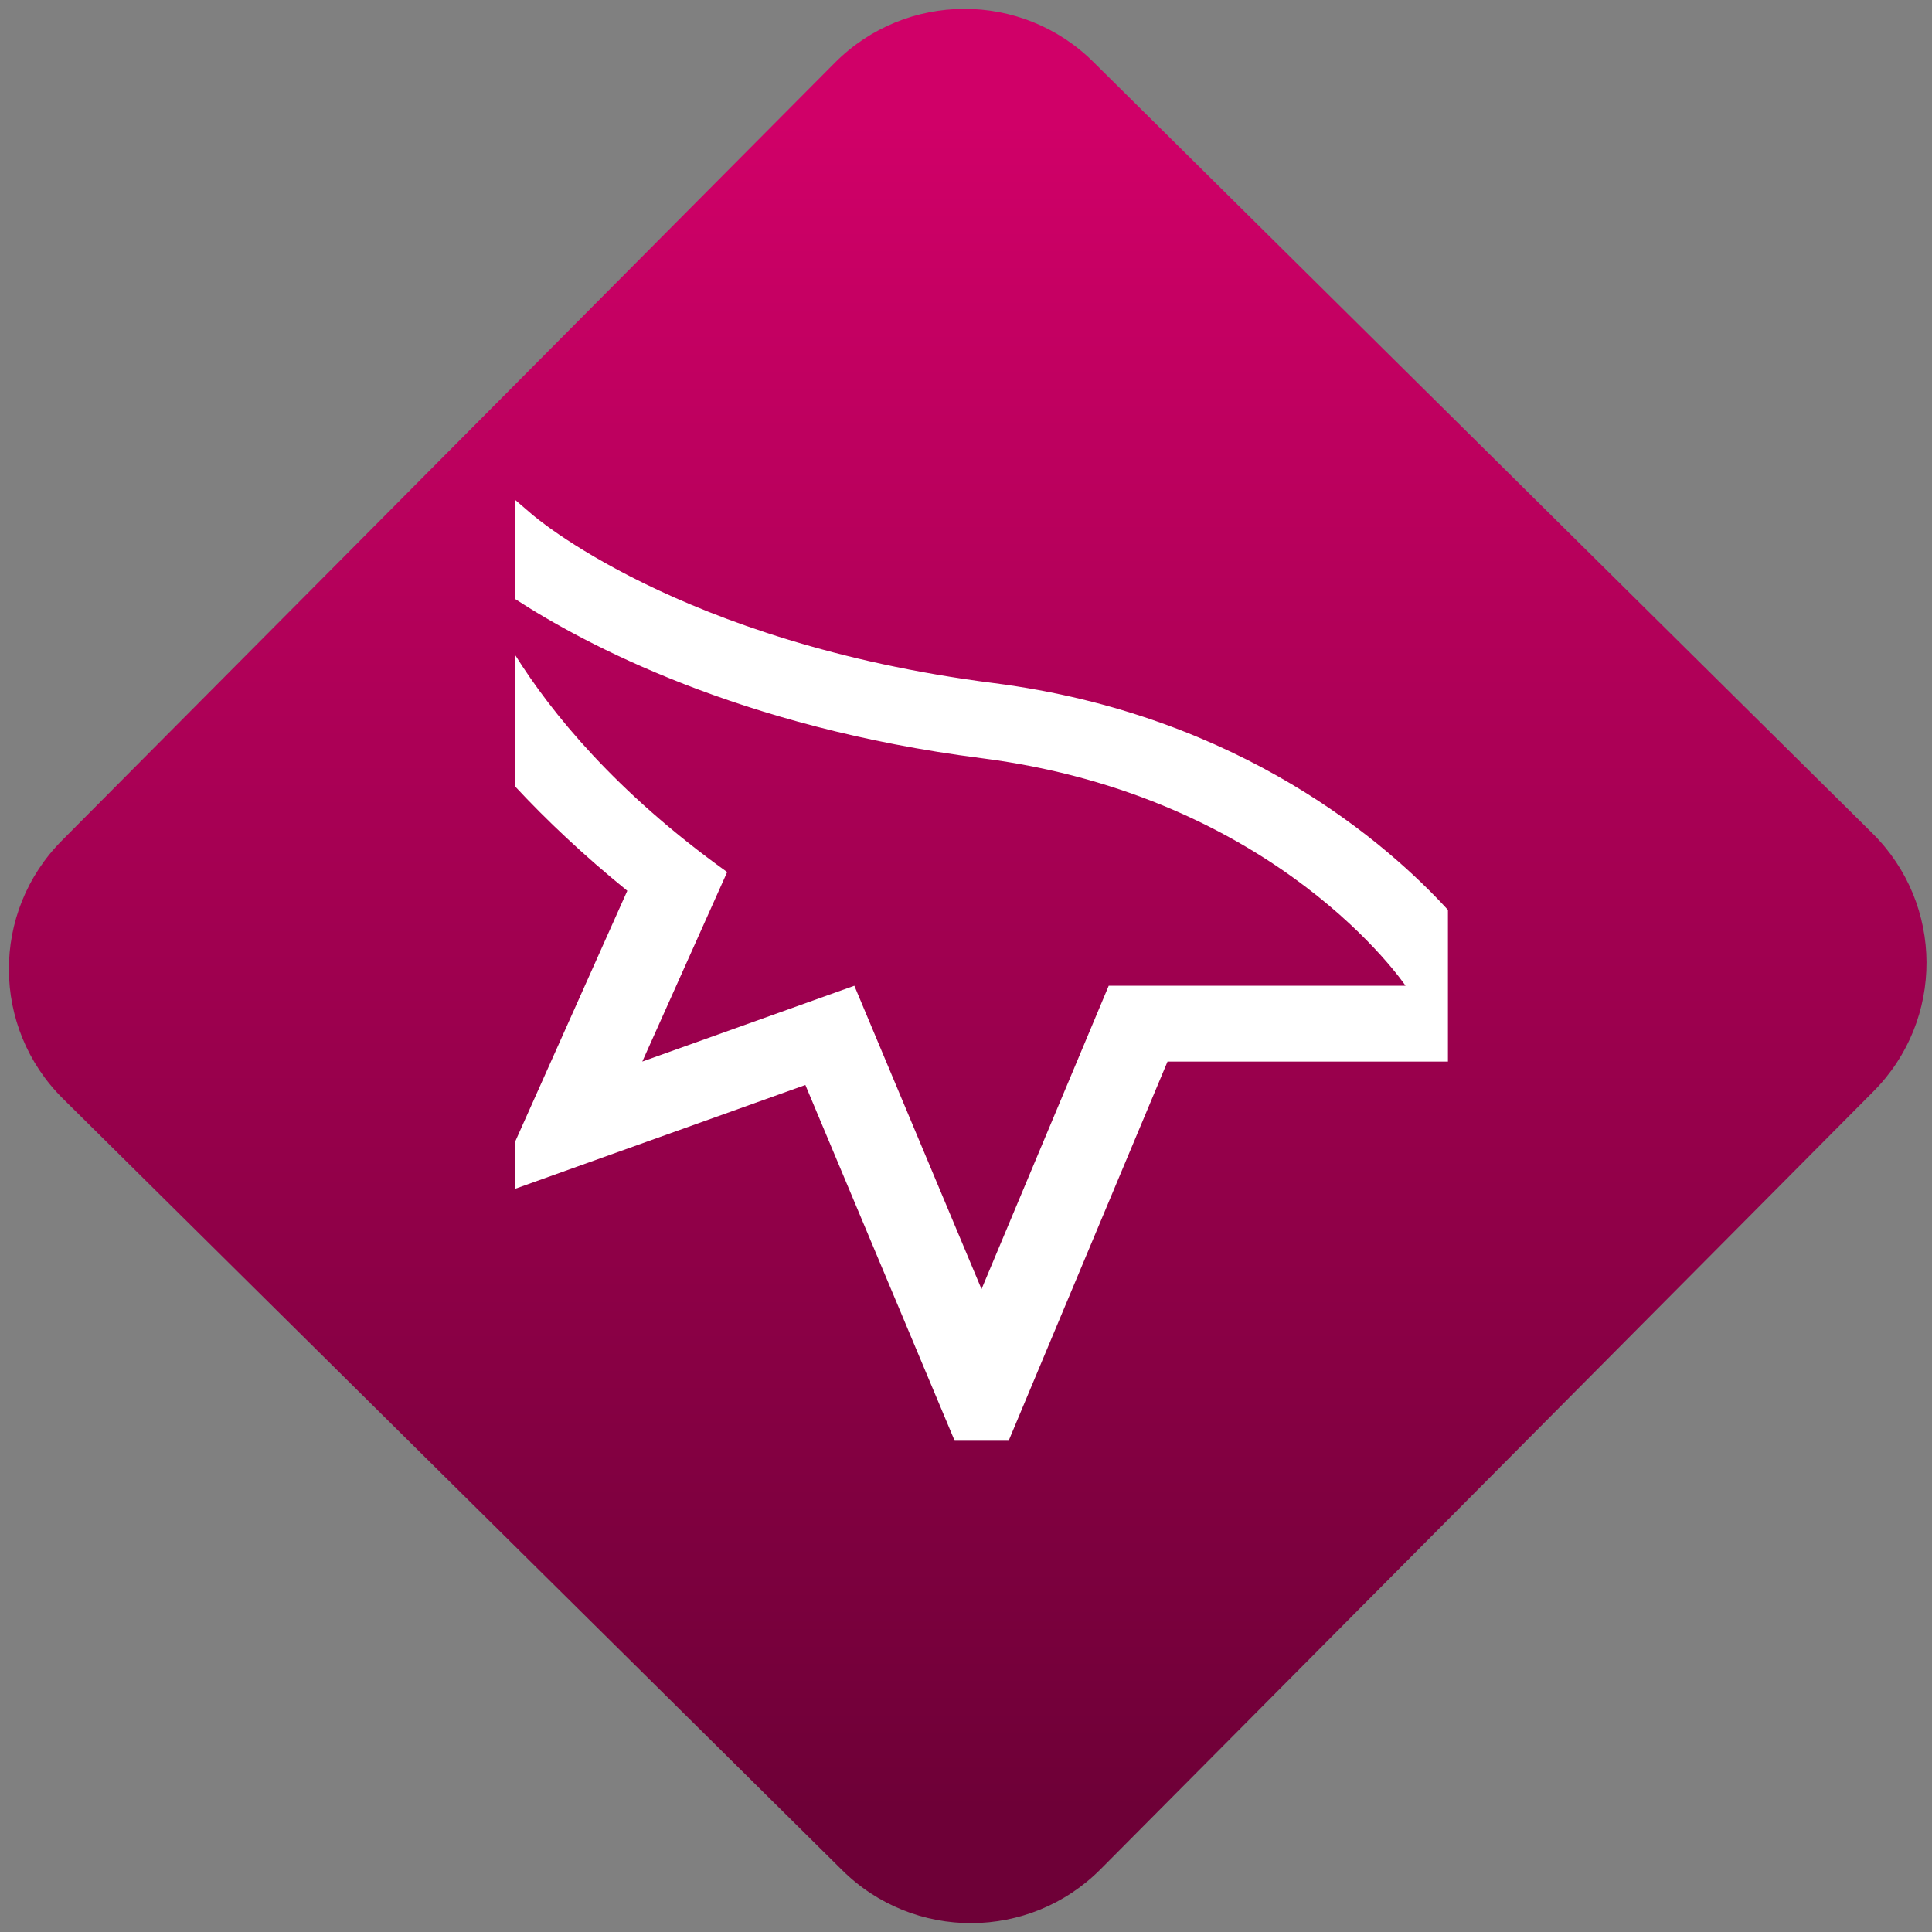 <svg width="64" height="64" viewBox="0 0 64 64" version="1.1"><rect x="0" y="0" width="64" height="64" fill="#808080" stroke="none"/><defs><linearGradient id="linear-pattern-0" gradientUnits="userSpaceOnUse" x1="0" y1="0" x2="0" y2="1" gradientTransform="matrix(60, 0, 0, 56, 0, 4)"><stop offset="0" stop-color="#d00068" stop-opacity="1"/><stop offset="1" stop-color="#6e0037" stop-opacity="1"/></linearGradient></defs><path fill="url(#linear-pattern-0)" fill-opacity="1" d="M 36.219 2.051 L 62.027 27.605 C 64.402 29.957 64.418 33.785 62.059 36.156 L 36.461 61.918 C 34.105 64.289 30.27 64.305 27.895 61.949 L 2.086 36.395 C -0.289 34.043 -0.305 30.215 2.051 27.844 L 27.652 2.082 C 30.008 -0.289 33.844 -0.305 36.219 2.051 Z M 36.219 2.051 " /><g transform="matrix(1.008,0,0,1.003,16.221,16.077)"><path fill-rule="nonzero" fill="rgb(100%, 100%, 100%)" fill-opacity="1" d="M 0.836 0.48 L 0.836 3.754 C 3.121 5.25 8.23 7.992 16.164 9.012 C 25.918 10.266 30.098 16.527 30.098 16.527 L 20.344 16.527 L 16.164 26.547 L 11.984 16.527 L 5.016 19.031 L 7.805 12.773 C 4.137 10.133 2.023 7.508 0.836 5.602 L 0.836 9.945 C 1.855 11.047 3.086 12.219 4.523 13.391 L 0.836 21.68 L 0.836 23.234 L 10.375 19.805 L 15.281 31.555 L 17.055 31.555 L 22.277 19.031 L 31.492 19.031 L 31.492 14.023 C 29.547 11.887 24.703 7.578 16.562 6.531 C 6.18 5.199 1.375 0.945 1.375 0.945 Z M 0.836 0.48 "/></g></svg>
